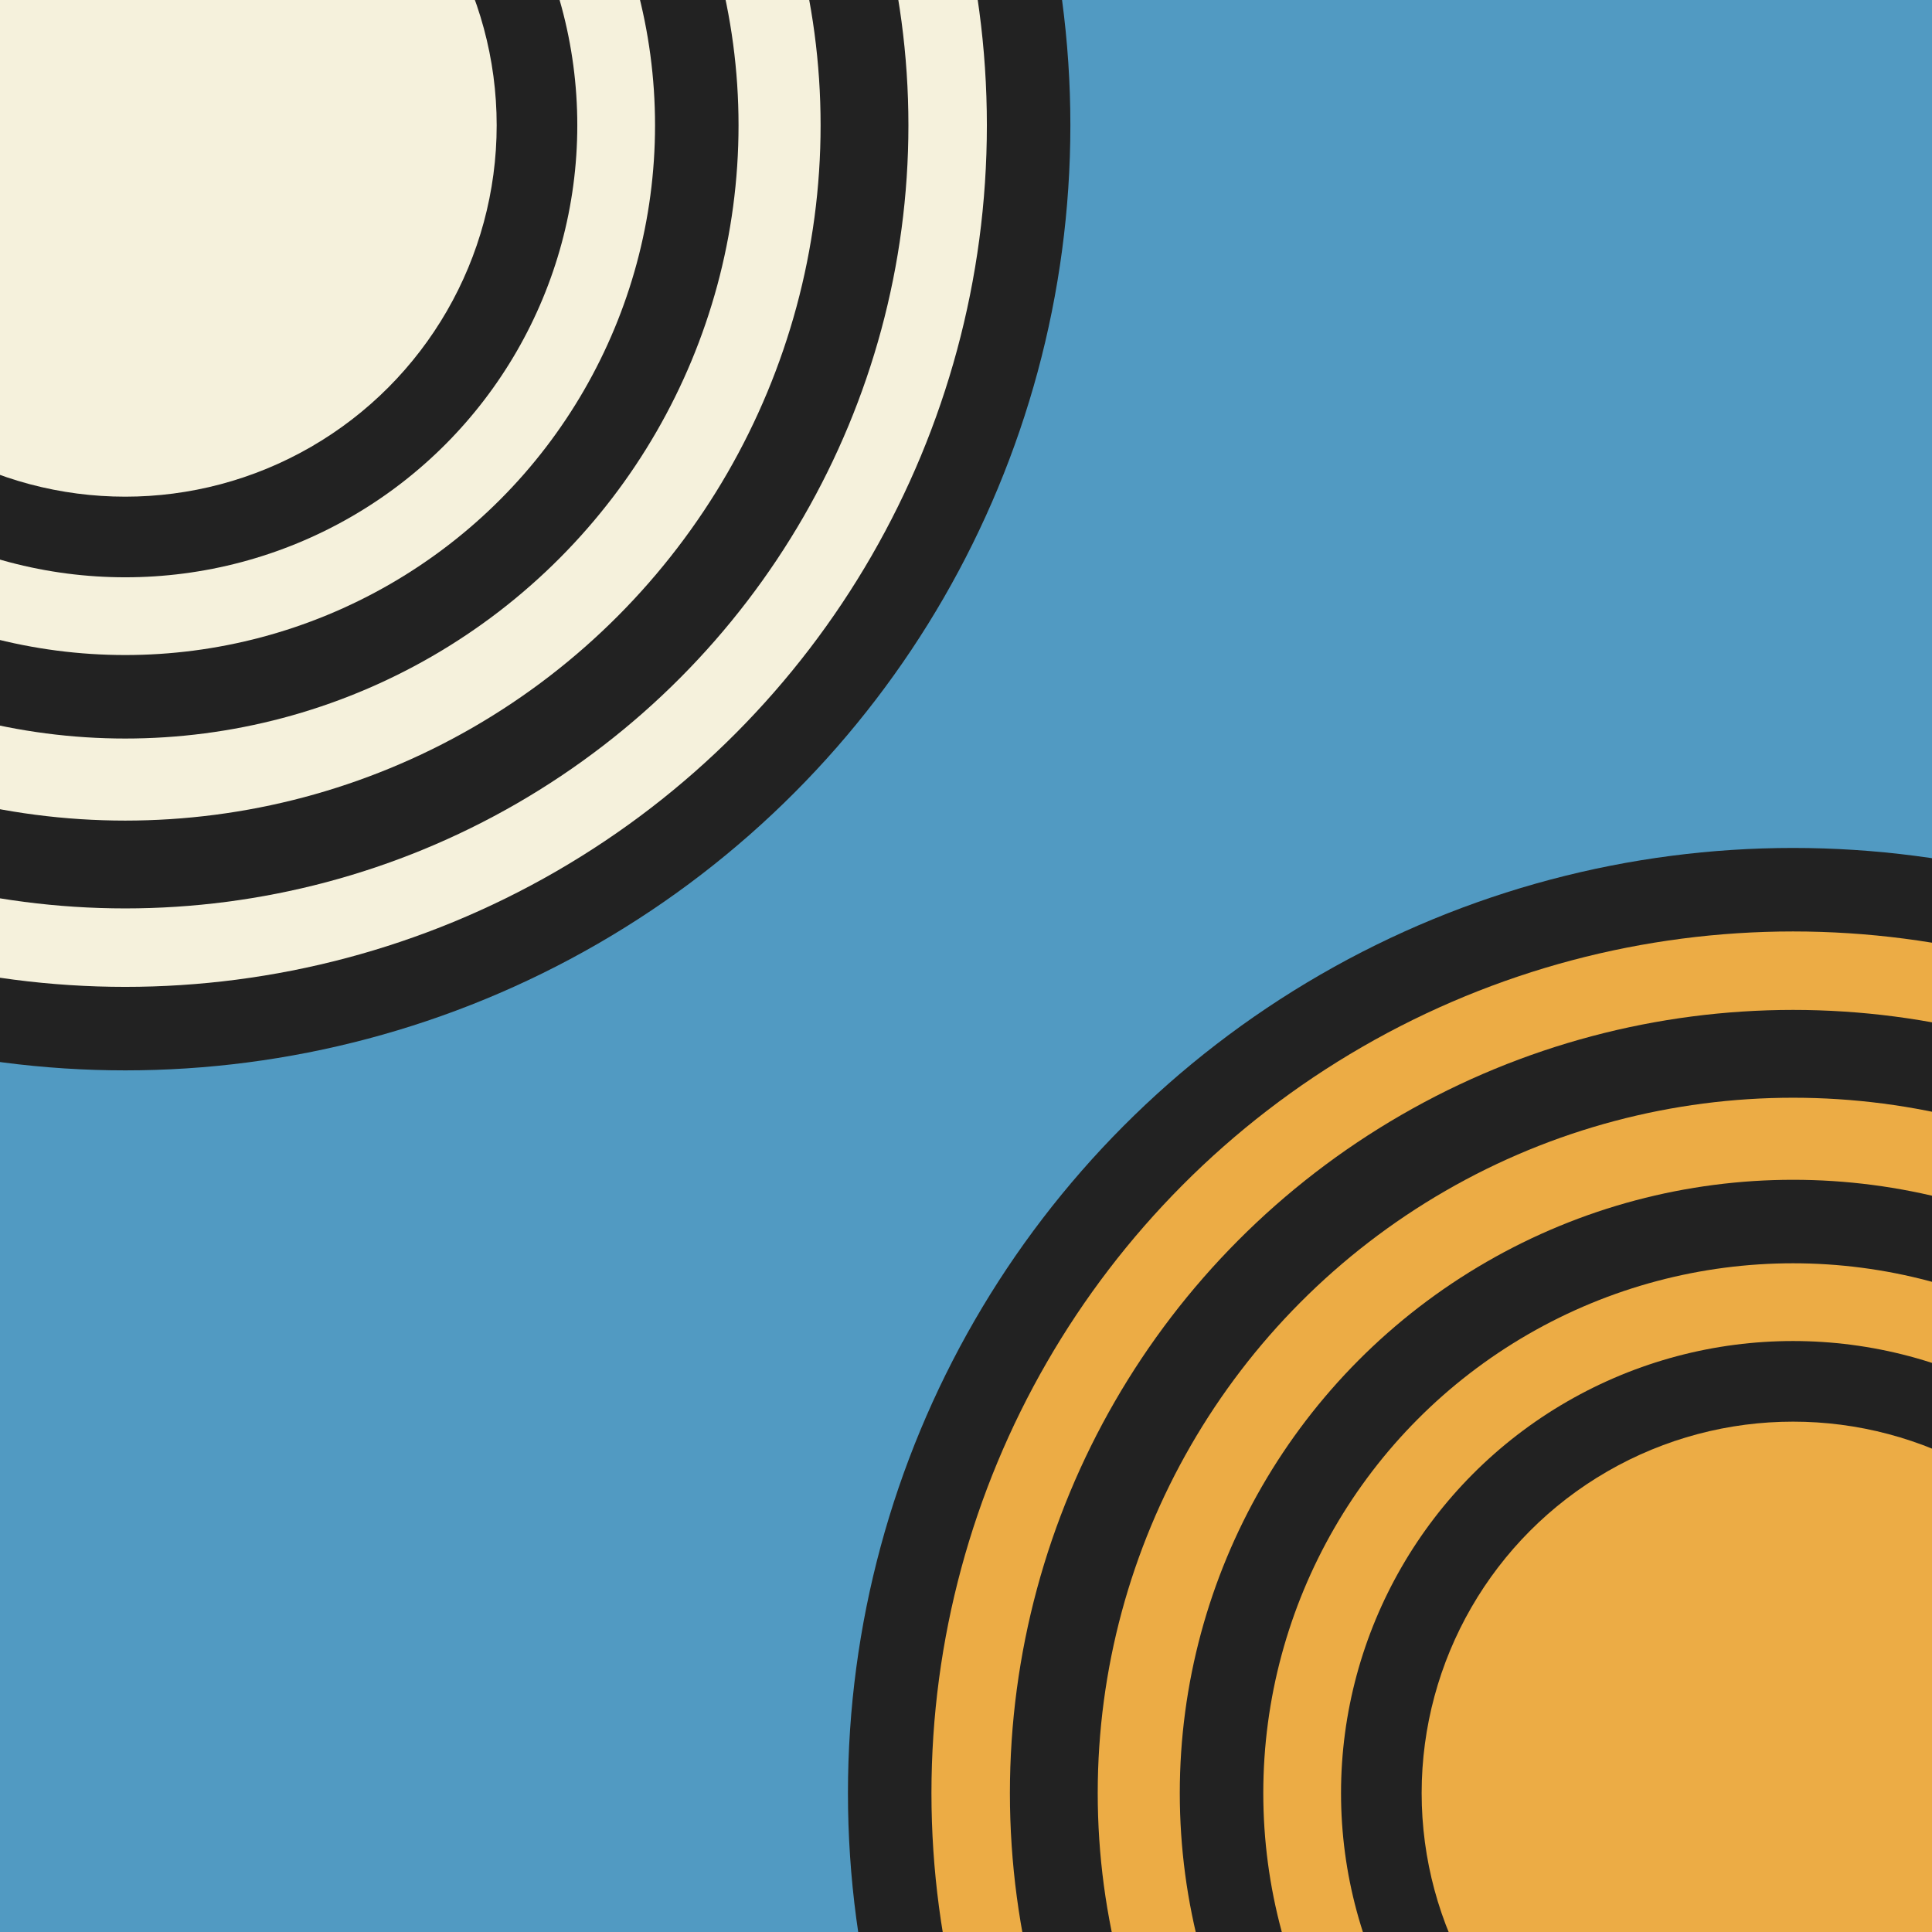 <?xml version="1.0" encoding="utf-8"?>
<!-- Generator: Adobe Illustrator 24.3.0, SVG Export Plug-In . SVG Version: 6.00 Build 0)  -->
<svg version="1.1" id="Layer_1" xmlns="http://www.w3.org/2000/svg" xmlns:xlink="http://www.w3.org/1999/xlink" x="0px" y="0px"
	 viewBox="0 0 268.4 268.4" enable-background="new 0 0 268.4 268.4" xml:space="preserve">
<rect x="0" fill="#519AC2" width="268.4" height="268.4"/>
<g>
	<circle fill="#222222" cx="17.4" cy="17.4" r="131.3"/>
	<circle fill="#F5F1DC" cx="17.4" cy="17.4" r="119.7"/>
	<circle fill="#222222" cx="17.4" cy="17.4" r="108.8"/>
	<circle fill="#F5F1DC" cx="17.4" cy="17.4" r="96.6"/>
	<circle fill="#222222" cx="17.4" cy="17.4" r="85.2"/>
	<circle fill="#F5F1DC" cx="17.4" cy="17.4" r="73.6"/>
	<circle fill="#222222" cx="17.4" cy="17.4" r="62.8"/>
	<circle fill="#F5F1DC" cx="17.4" cy="17.4" r="51.6"/>
</g>
<g>
	<circle fill="#222222" cx="249.1" cy="249.1" r="131.3"/>
	<circle fill="#ECAC45" cx="249.1" cy="249.1" r="119.7"/>
	<circle fill="#222222" cx="249.1" cy="249.1" r="108.8"/>
	<circle fill="#ECAC45" cx="249.1" cy="249.1" r="96.6"/>
	<circle fill="#222222" cx="249.1" cy="249.1" r="85.2"/>
	<circle fill="#ECAC45" cx="249.1" cy="249.1" r="73.6"/>
	<circle fill="#222222" cx="249.1" cy="249.1" r="62.8"/>
	<circle fill="#ECAC45" cx="249.1" cy="249.1" r="51.6"/>
</g>
</svg>
